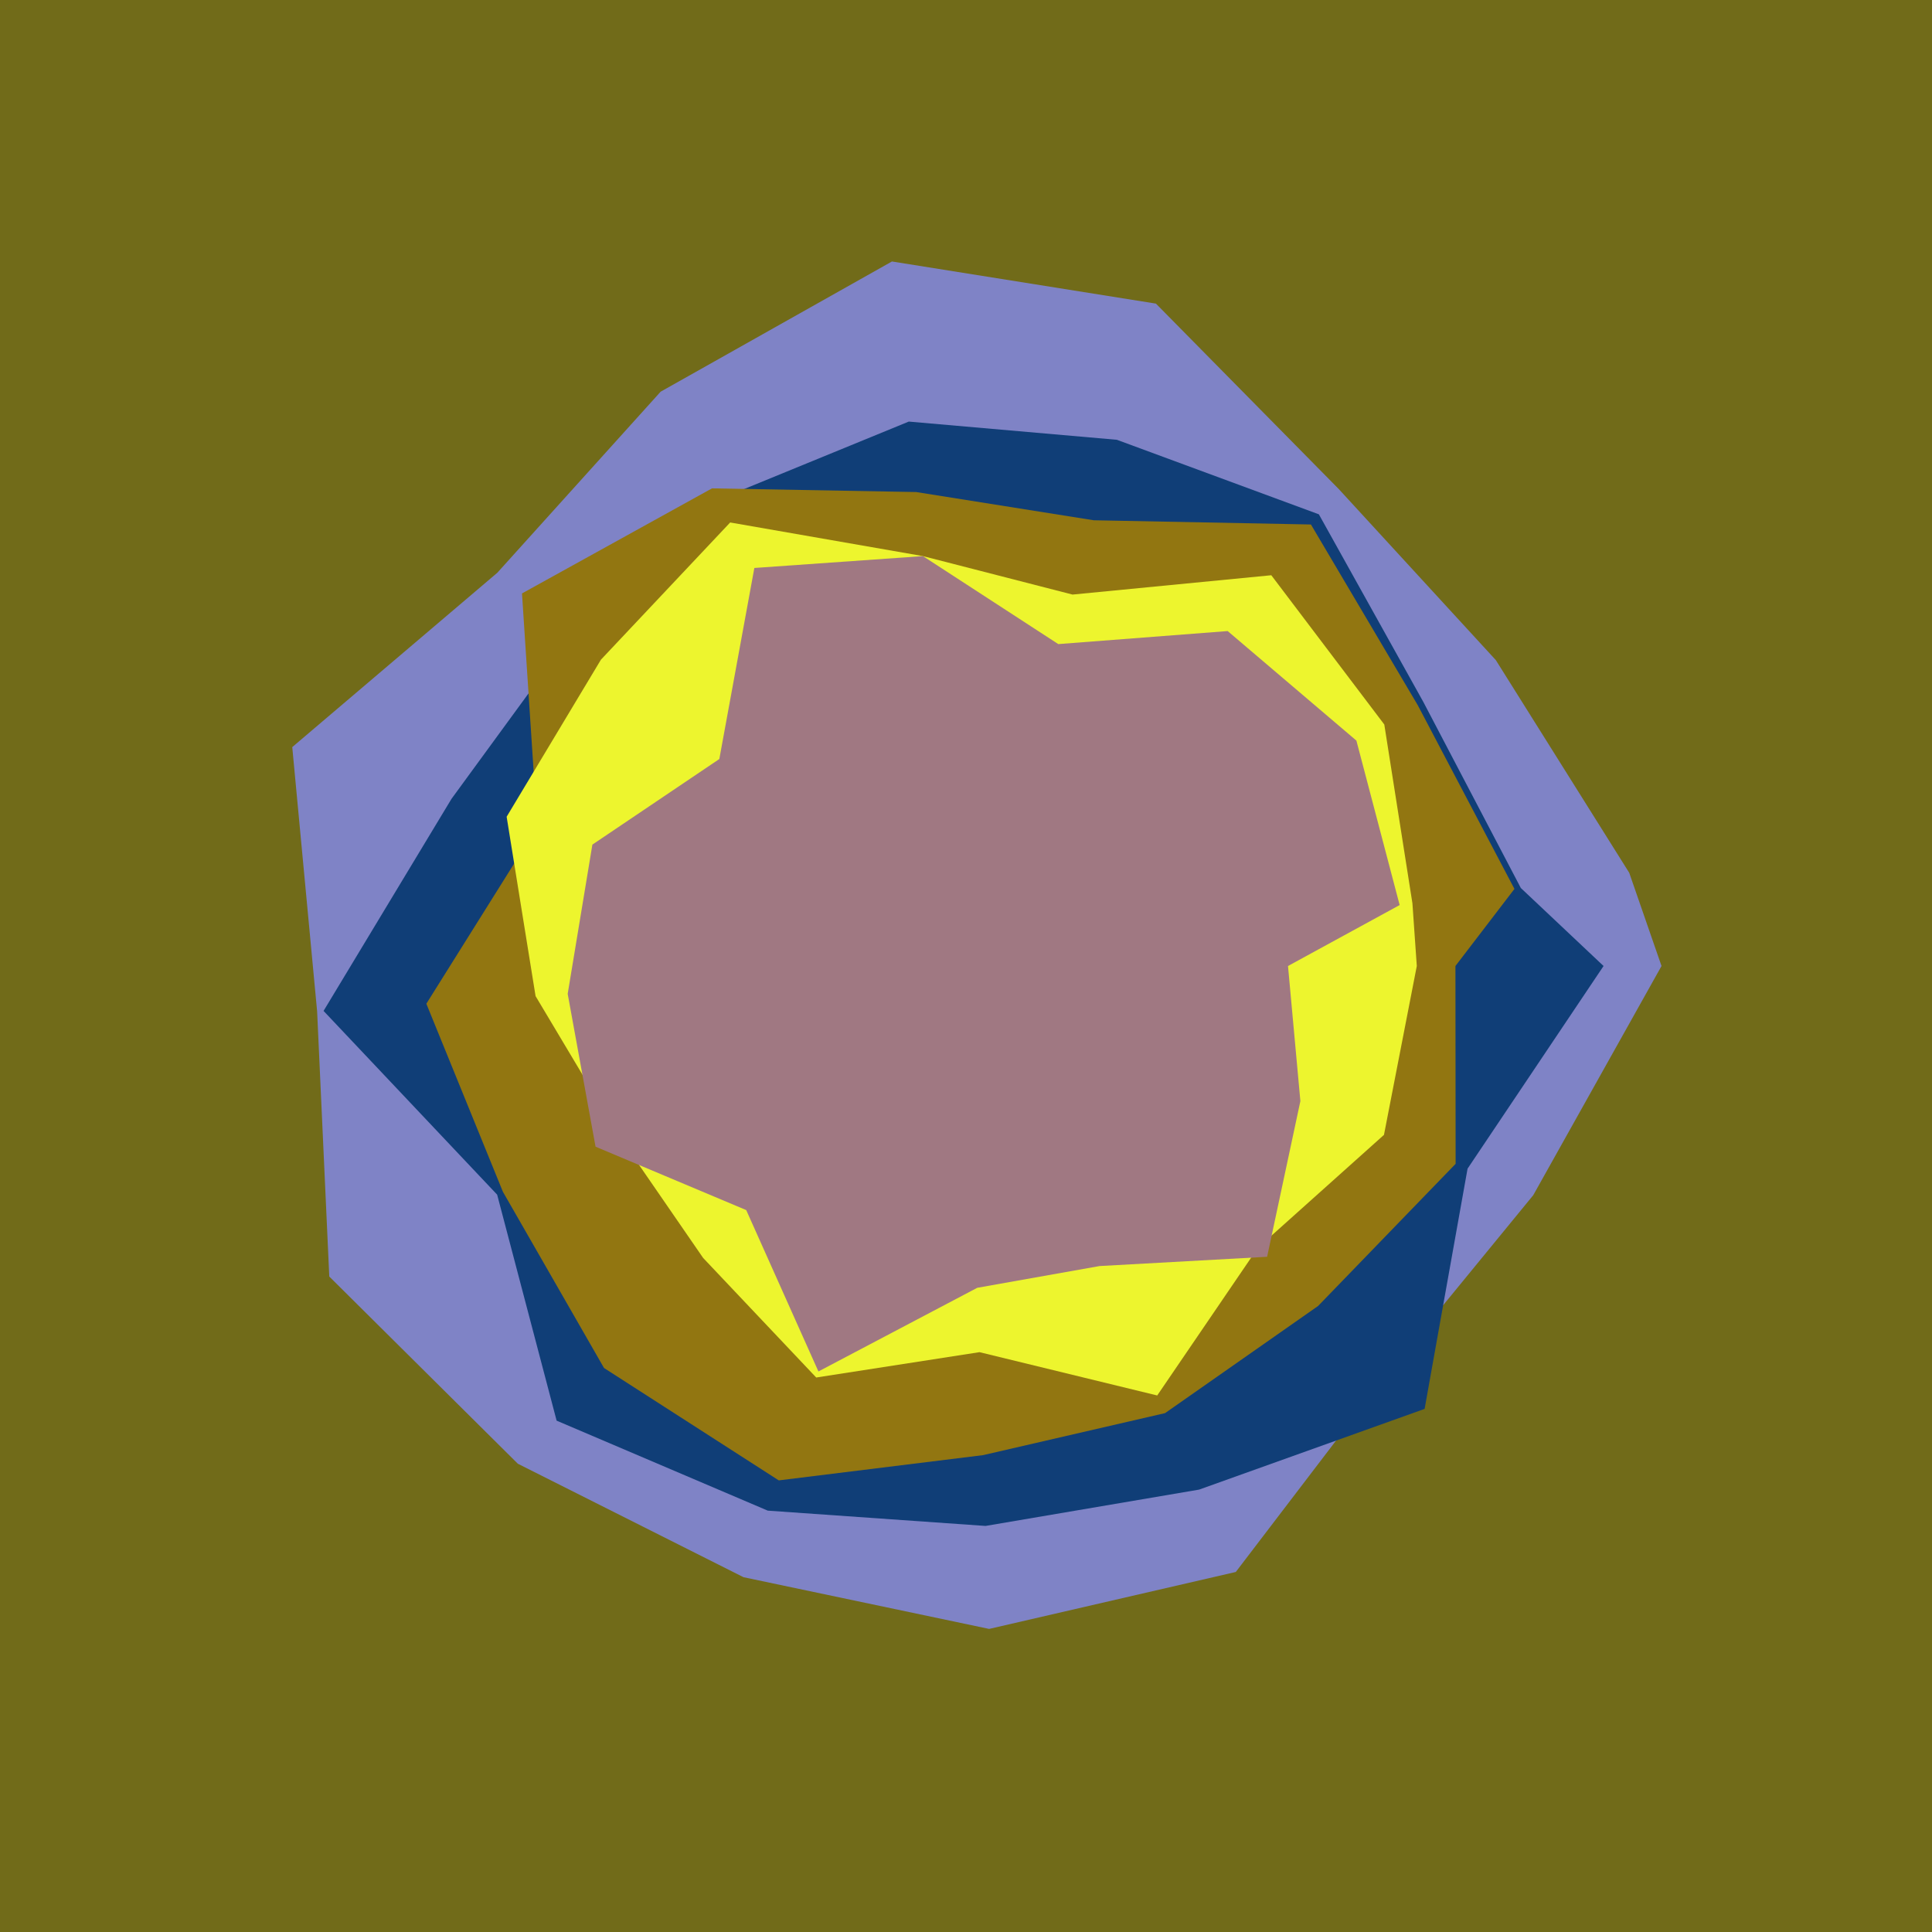 <svg x="0" y="0" width="300" height="300" version="1.1" xmlns="http://www.w3.org/2000/svg" xmlns:xlink="http://www.w3.org/1999/xlink"><g fill="none" stroke="none" stroke-width="1" stroke-linecap="butt" stroke-linejoin="miter" stroke-miterlimit="10" stroke-dasharray="" stroke-dashoffset="0" font-family="sans-serif" font-weight="normal" font-size="12" text-anchor="start" mix-blend-mode="normal"><path d="M0,300l0,-300l300,0l0,300z" fill="#716b19"></path><path d="M258,150l-19.918,35.588l-22.623,27.626l-23.566,30.881l-38.299,8.842l-38.139,-8.028l-35.046,-17.622l-29.278,-29.066l-1.887,-41.175l-3.862,-41.037l31.842,-27.073l25.358,-28.113l35.919,-20.22l40.991,6.542l28.379,28.782l24.4,26.573l20.715,33.026" fill="#7f83c6"></path><path d="M249,150l-21.117,31.467l-6.669,37.304l-35.015,12.534l-33.163,5.641l-33.818,-2.375l-32.786,-13.974l-9.235,-35.091l-26.954,-28.532l19.868,-32.933l18.605,-25.466l22.787,-20.979l29.612,-12.133l32.314,2.827l31.365,11.574l16.22,29.133l15.139,28.892" fill="#103e77"></path><path d="M226,150l0.029,30.718l-21.359,22.076l-23.758,16.635l-28.26,6.524l-31.724,3.92l-27.135,-17.45l-15.697,-27.354l-11.892,-29.21l17.221,-27.491l-2.37,-36.22l29.508,-16.317l31.701,0.573l27.581,4.384l33.717,0.654l16.586,28.057l15.015,28.531" fill="#927611"></path><path d="M220,150l-5.097,26.222l-19.584,17.541l-15.627,22.925l-27.598,-6.725l-25.351,3.936l-17.56,-18.567l-13.111,-19.03l-12.909,-21.629l-4.492,-27.85l14.642,-24.39l20.069,-21.304l29.929,5.221l23.228,5.974l30.868,-3.001l17.546,23.177l4.367,27.758" fill="#edf52e"></path><path d="M200,150l1.922,20.978l-5.165,24.175l-26.014,1.438l-18.999,3.379l-24.66,12.99l-11.21,-25.059l-23.397,-9.845l-4.326,-23.731l3.835,-23.175l19.712,-13.289l5.439,-29.667l26.173,-1.843l21.023,13.664l26.301,-2.023l19.988,17.009l6.716,25.536" fill="#a07882"></path></g></svg>